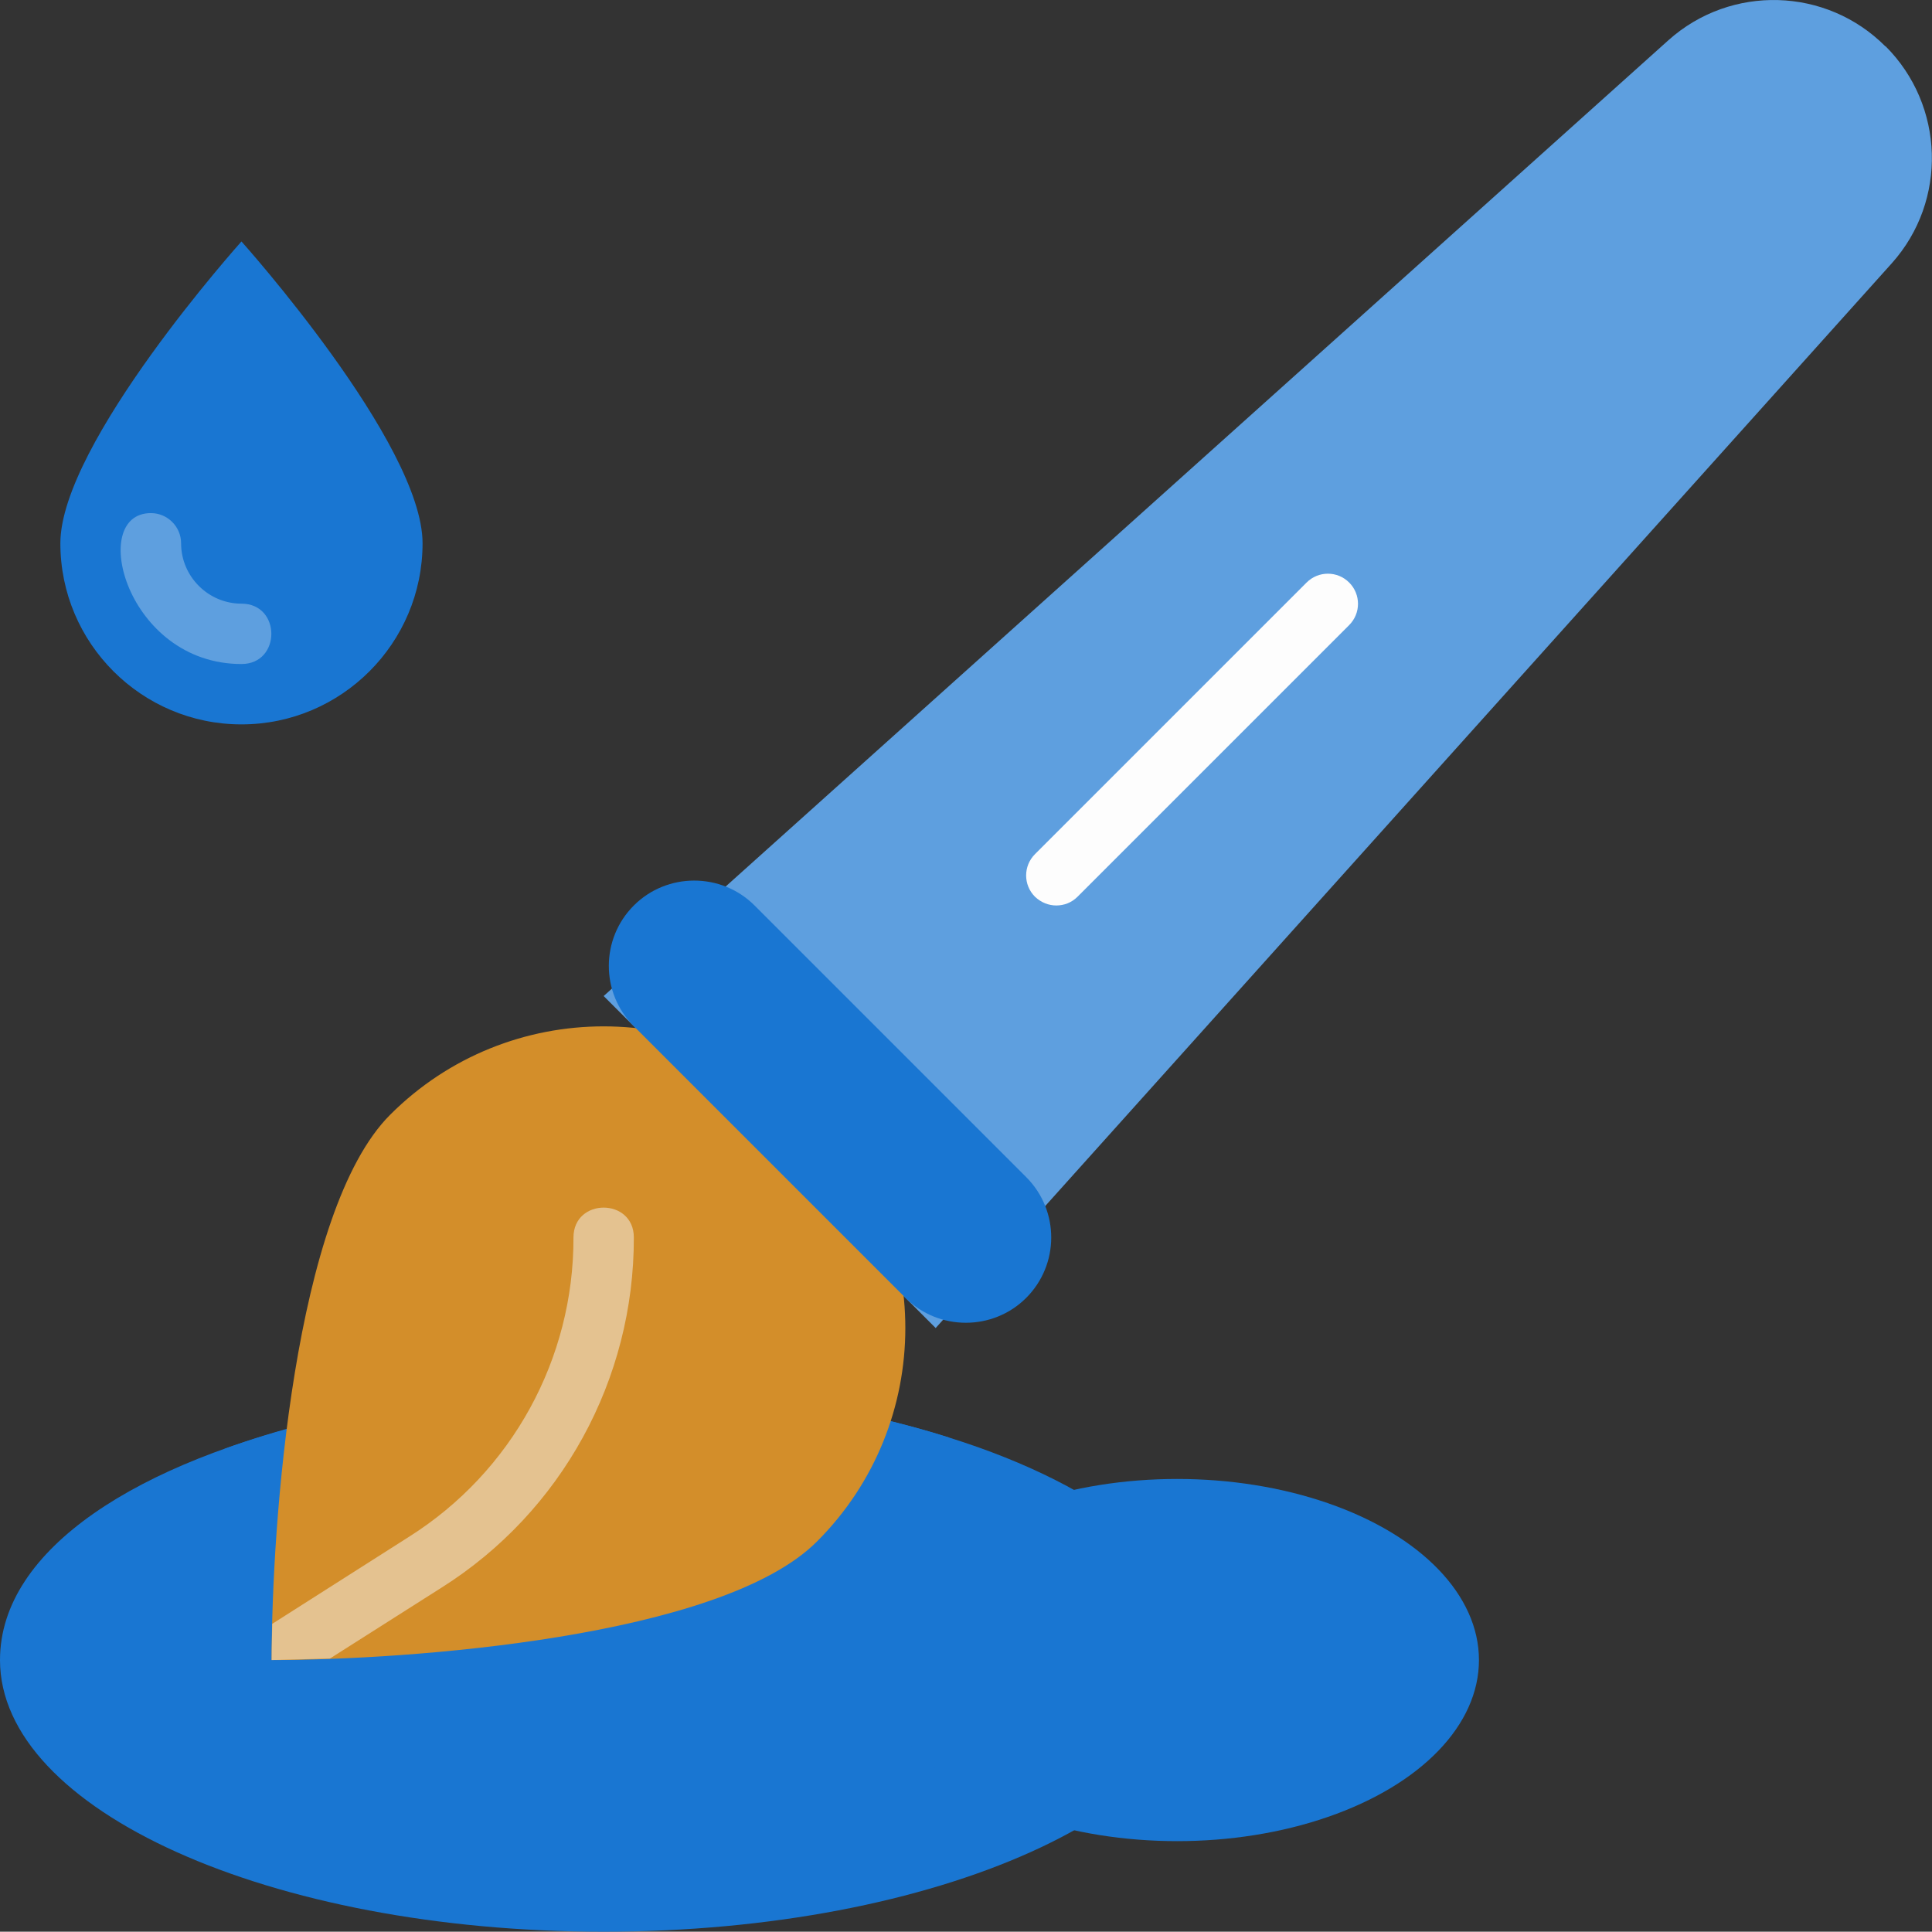 <?xml version="1.0" encoding="UTF-8"?><svg id="a" xmlns="http://www.w3.org/2000/svg" viewBox="0 0 64.01 64"><rect x="0" y="0" width="64.01" height="64" fill="#333333" stroke="none"/><defs><style>.b{fill:#5e9fdf;}.c{fill:#e4c290;}.d{fill:#fdfdfd;}.e{fill:#d38e2a;}.f{fill:#1976d2;}</style></defs><path class="f" d="M40,55c0,4.97-8.95,9-20,9S0,59.97,0,55c0-7.43,18.62-11.45,31.45-7.37,5.17,1.62,8.55,4.32,8.55,7.37Z"/><path class="b" d="M62.47,1.53c1.96,1.96,2.06,5.12,.21,7.19L31,44l-11-11L55.28,1.33c2.07-1.85,5.23-1.76,7.19,.21h0Z"/><path class="f" d="M31.45,47.63c-.59,1.83-1.61,3.5-2.97,4.86-3.71,3.72-14.21,4.51-19.48,4.51-1.1,0-2-.9-2-2,0-1.63,.13-4.31,.42-6.99,6.94-2.55,16.81-2.67,24.03-.38Z"/><path class="e" d="M27.07,51.07c-3.18,3.19-13.58,3.93-18.07,3.93,0-4.48,.74-14.89,3.93-18.07,3.9-3.9,10.24-3.9,14.14,0s3.9,10.24,0,14.14Z"/><g><path class="f" d="M21,34l9,9c1.1,1.1,2.9,1.1,4,0s1.11-2.89,0-4l-9-9c-1.1-1.1-2.9-1.1-4,0s-1.11,2.89,0,4Z"/><ellipse class="f" cx="39" cy="55" rx="10" ry="6"/><path class="f" d="M14,18c0-3.31-6-10-6-10,0,0-6,6.69-6,10s2.69,6,6,6,6-2.69,6-6Z"/></g><path class="b" d="M8,22c-3.81,0-5.1-5-3-5,.55,0,1,.45,1,1,0,1.1,.9,2,2,2,1.32,0,1.32,2,0,2Z"/><path class="c" d="M21,41c.01,4.7-2.39,9.09-6.37,11.6l-3.7,2.35-1.93,.05s0-.44,.02-1.2l4.54-2.89c3.4-2.15,5.45-5.89,5.44-9.91,0-1.32,2-1.32,2,0Z"/><path class="d" d="M35,30c-.26,0-.51-.1-.71-.29-.39-.39-.39-1.02,0-1.41l9-9c.39-.39,1.02-.39,1.41,0s.39,1.02,0,1.41l-9,9c-.2,.2-.45,.29-.71,.29Z"/></svg>